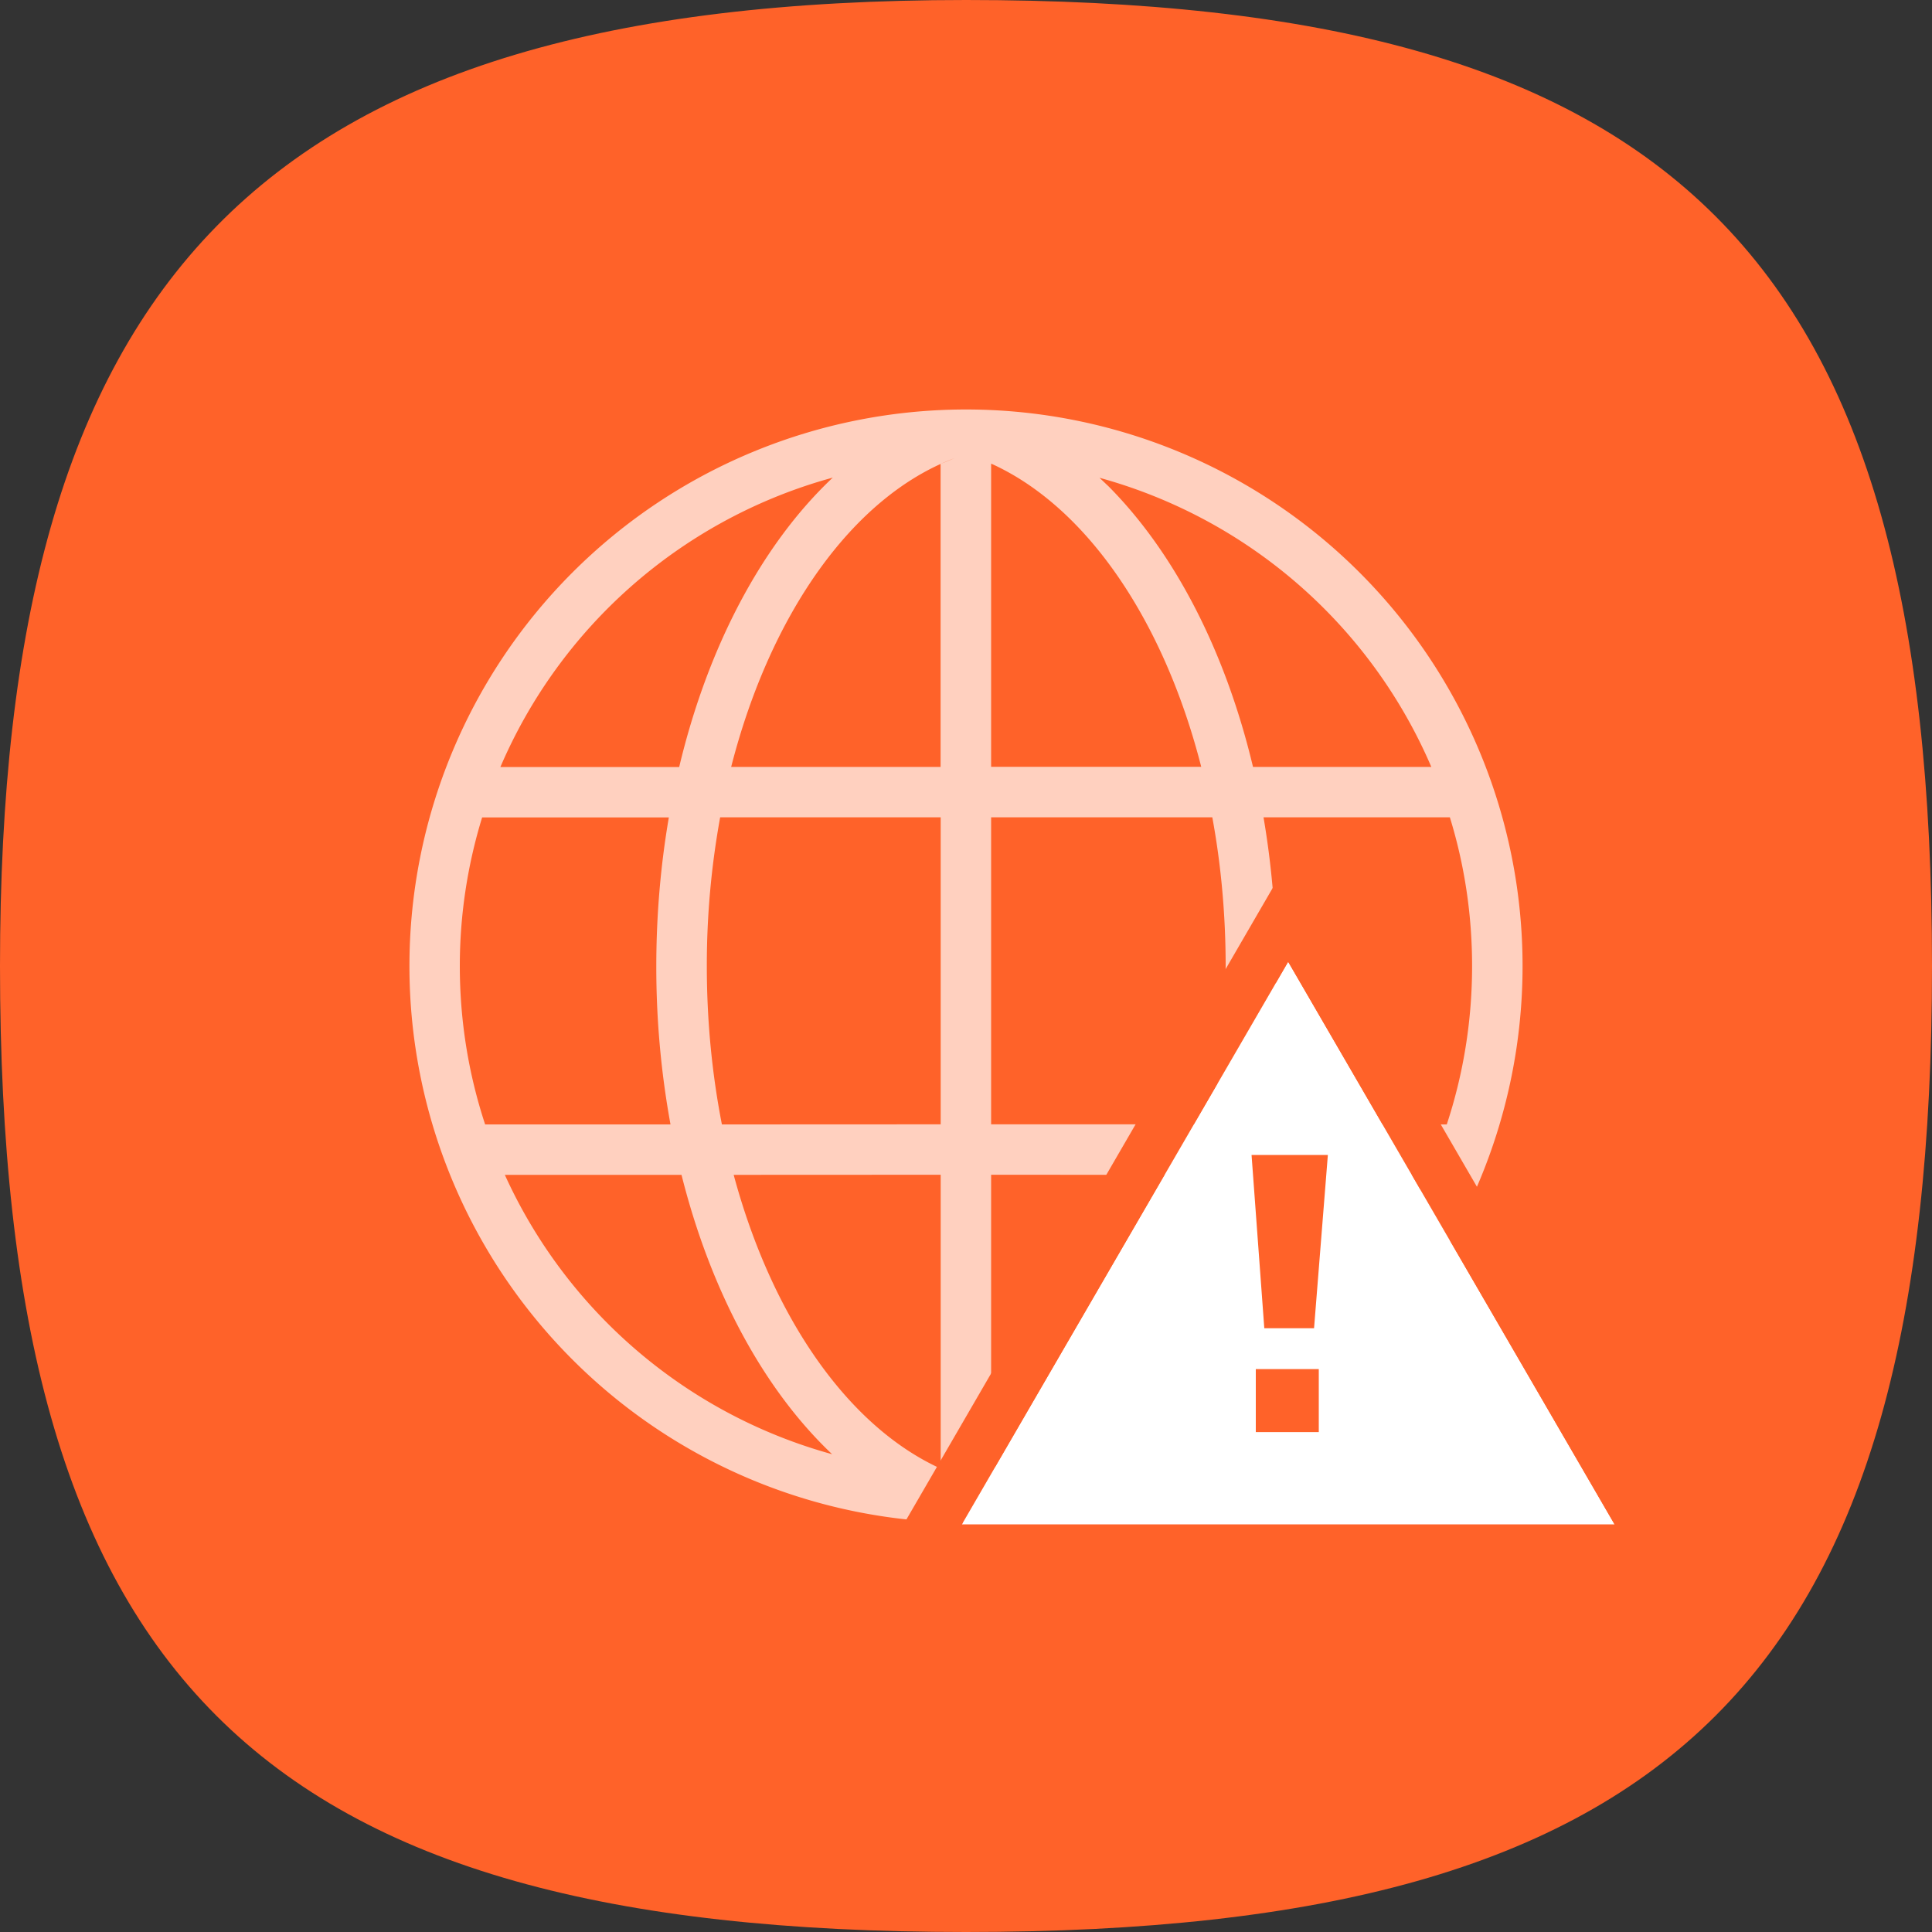 <svg xmlns="http://www.w3.org/2000/svg" width="20" height="20"><rect width="100%" height="100%" fill="#333333" stroke="none"/><g fill="none" fill-rule="evenodd"><path fill="#ff6229" d="M10 20C2.639 20 0 17.361 0 10 0 2.917 2.639 0 10 0c7.361 0 10 2.639 10 10 0 7.361-2.639 10-10 10z"/><g fill-rule="nonzero"><path fill="#fff" d="M10 4.239a5.761 5.761 0 1 1 0 11.523 5.761 5.761 0 0 1 0-11.523zm2.41 7.923-2.15-.001v3.045c.968-.436 1.754-1.574 2.15-3.044zm-2.672-.001-2.143.001c.395 1.467 1.179 2.603 2.143 3.041zm-2.683.001H5.226a5.252 5.252 0 0 0 3.388 2.892c-.711-.673-1.258-1.692-1.559-2.892zm7.719 0h-1.825c-.3 1.199-.846 2.217-1.555 2.89a5.255 5.255 0 0 0 3.38-2.89zm-7.849-3.7H4.991A5.238 5.238 0 0 0 4.76 10c0 .573.092 1.124.262 1.64h1.919a9.063 9.063 0 0 1-.147-1.637c0-.53.045-1.048.13-1.542zm2.813-.001H7.455a8.542 8.542 0 0 0-.138 1.542c0 .57.055 1.12.156 1.637l2.265-.001zm2.812 0h-2.29v3.178h2.272c.085-.435.138-.895.152-1.369l.004-.266c0-.535-.048-1.053-.138-1.542zm2.46 0h-1.93c.084.494.13 1.011.13 1.542 0 .565-.051 1.115-.147 1.637h1.914c.17-.516.262-1.067.262-1.64 0-.536-.08-1.052-.23-1.539zM8.621 4.944l-.081.023A5.252 5.252 0 0 0 5.18 7.94h1.851c.297-1.247.857-2.306 1.59-2.996zm1.116-.141.142-.059c-1.05.395-1.905 1.61-2.31 3.195h2.168zm1.645.143.095.09c.686.691 1.21 1.711 1.494 2.903h1.846a5.252 5.252 0 0 0-3.435-2.993zM10.26 4.8v3.138h2.175c-.385-1.508-1.179-2.681-2.16-3.132z" opacity=".7"/><path fill="#fff" d="m13.335 9.956 3.38 5.826H9.956z"/><g fill="#ff6229"><path d="m17.62 16.304-4.285-7.388-4.285 7.388zm-4.285-6.348 3.38 5.826H9.956z"/><path d="M12.956 11.956h.79l-.143 1.794h-.515zM13 14.173h.652v.652H13z"/></g></g></g></svg>